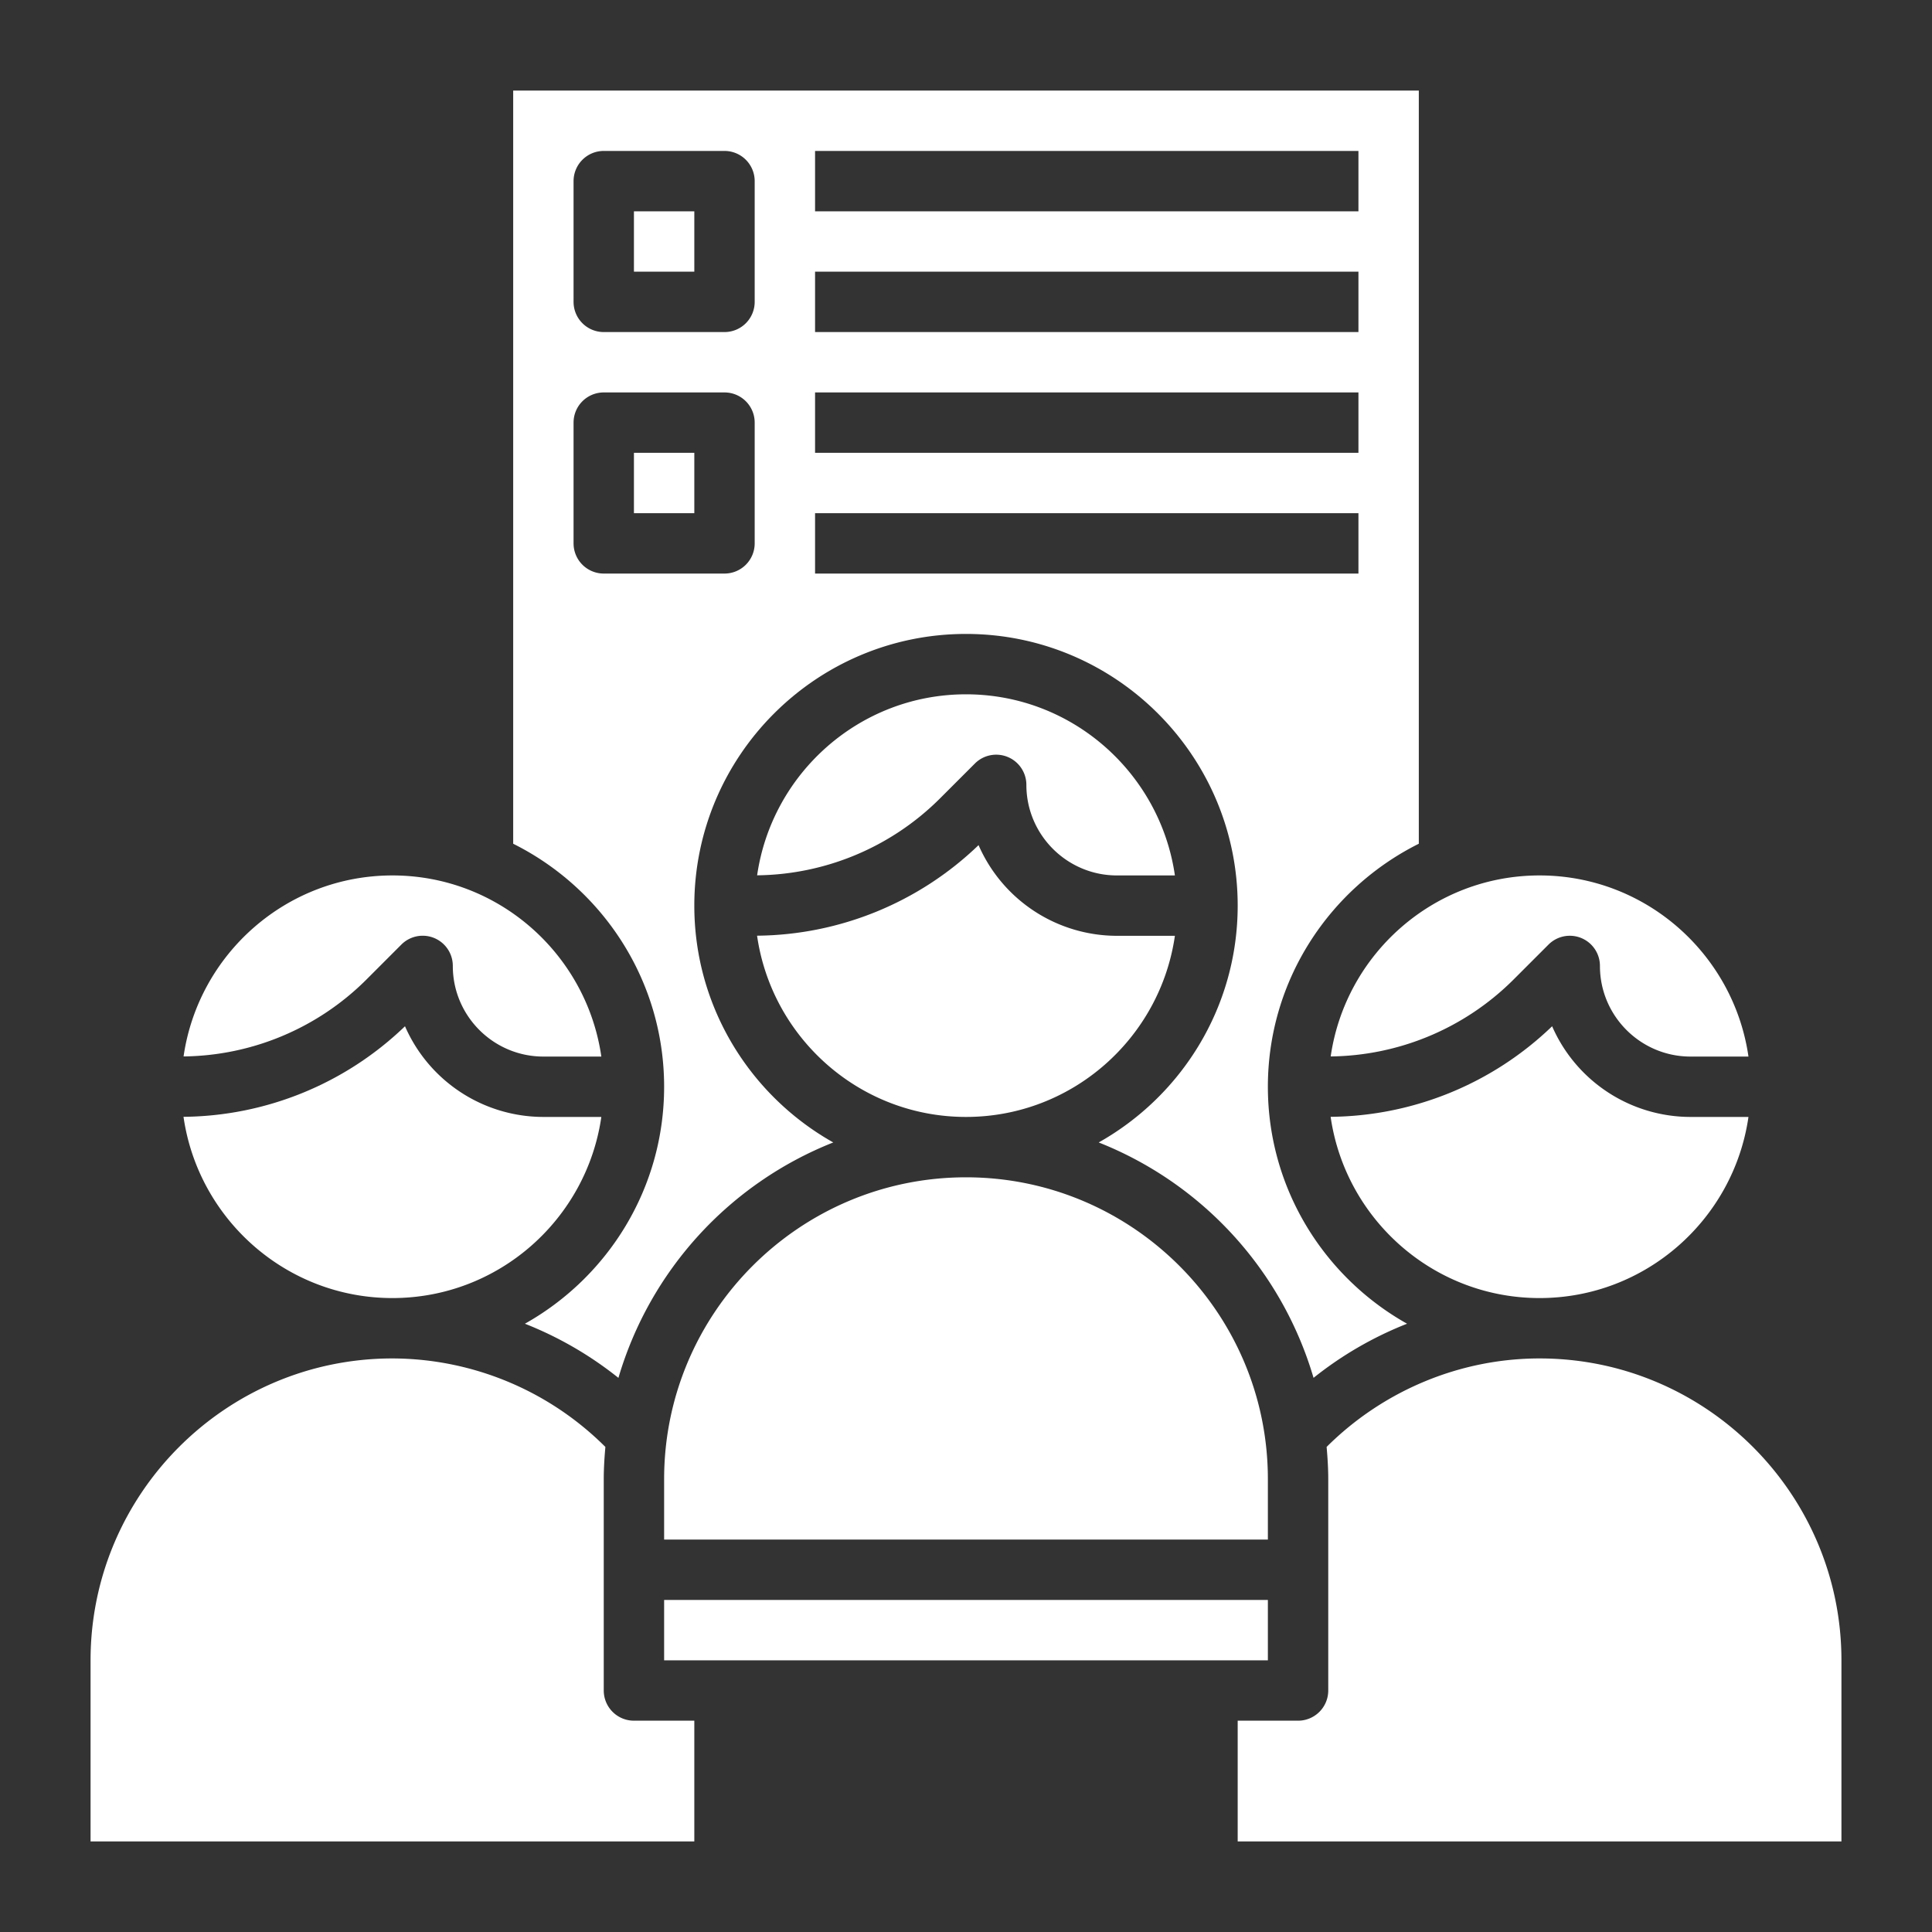<svg xmlns="http://www.w3.org/2000/svg" version="1.1" xmlns:xlink="http://www.w3.org/1999/xlink" xmlns:svgjs="http://svgjs.com/svgjs" width="512" height="512" x="0" y="0" viewBox="0 0 64 64" style="enable-background:new 0 0 512 512" xml:space="preserve" class=""><rect x="0" y="0" width="64" height="64" fill="#333333" stroke="none"/><g><path d="M22 53h20v2H22zM42 49c0-5.514-4.486-10-10-10s-10 4.486-10 10v2h20zM21 15h2v2h-2zM51.416 33.996a10.716 10.716 0 0 1-7.337 3C44.566 40.384 47.48 43 51 43c3.519 0 6.432-2.614 6.92-6H56a5.006 5.006 0 0 1-4.584-3.004zM21 7h2v2h-2z" fill="#ffffff" data-original="#000000" class=""></path><path d="M44.081 34.996a8.707 8.707 0 0 0 6.038-2.528l1.175-1.175A.998.998 0 0 1 53 32c0 1.654 1.346 3 3 3h1.92c-.488-3.386-3.401-6-6.92-6-3.518 0-6.43 2.612-6.919 5.996z" fill="#ffffff" data-original="#000000" class=""></path><path d="M22 36c0 3.369-1.864 6.308-4.612 7.85a12.015 12.015 0 0 1 3.098 1.794 12.039 12.039 0 0 1 7.117-7.799C24.86 36.302 23 33.366 23 30c0-4.963 4.037-9 9-9s9 4.037 9 9c0 3.366-1.86 6.302-4.604 7.845a12.042 12.042 0 0 1 7.117 7.798 12 12 0 0 1 3.098-1.793C43.864 42.308 42 39.369 42 36c0-3.525 2.042-6.574 5-8.05V3H17v24.95c2.958 1.476 5 4.525 5 8.05zm5-31h18v2H27zm0 4h18v2H27zm0 4h18v2H27zm0 4h18v2H27zM19 6a1 1 0 0 1 1-1h4a1 1 0 0 1 1 1v4a1 1 0 0 1-1 1h-4a1 1 0 0 1-1-1zm0 8a1 1 0 0 1 1-1h4a1 1 0 0 1 1 1v4a1 1 0 0 1-1 1h-4a1 1 0 0 1-1-1zM20 56v-7c0-.361.023-.716.054-1.068A10.016 10.016 0 0 0 13 45C7.486 45 3 49.486 3 55v6h20v-4h-2a1 1 0 0 1-1-1zM51 45c-2.645 0-5.186 1.07-7.054 2.931.031.353.054.708.054 1.069v7a1 1 0 0 1-1 1h-2v4h20v-6c0-5.514-4.486-10-10-10z" fill="#ffffff" data-original="#000000" class=""></path><path d="M13 43c3.519 0 6.432-2.614 6.92-6H18a5.006 5.006 0 0 1-4.584-3.004 10.716 10.716 0 0 1-7.337 3C6.566 40.384 9.48 43 13 43zM33.383 25.076c.374.154.617.52.617.924 0 1.654 1.346 3 3 3h1.92c-.488-3.386-3.401-6-6.92-6-3.518 0-6.43 2.612-6.919 5.996a8.707 8.707 0 0 0 6.038-2.528l1.175-1.175a.998.998 0 0 1 1.089-.217z" fill="#ffffff" data-original="#000000" class=""></path><path d="M32 37c3.519 0 6.432-2.614 6.92-6H37a5.006 5.006 0 0 1-4.584-3.004 10.716 10.716 0 0 1-7.337 3C25.566 34.384 28.48 37 32 37zM13.293 31.293A.998.998 0 0 1 15 32c0 1.654 1.346 3 3 3h1.92c-.488-3.386-3.401-6-6.92-6-3.518 0-6.43 2.612-6.919 5.996a8.707 8.707 0 0 0 6.038-2.528z" fill="#ffffff" data-original="#000000" class=""></path></g></svg>